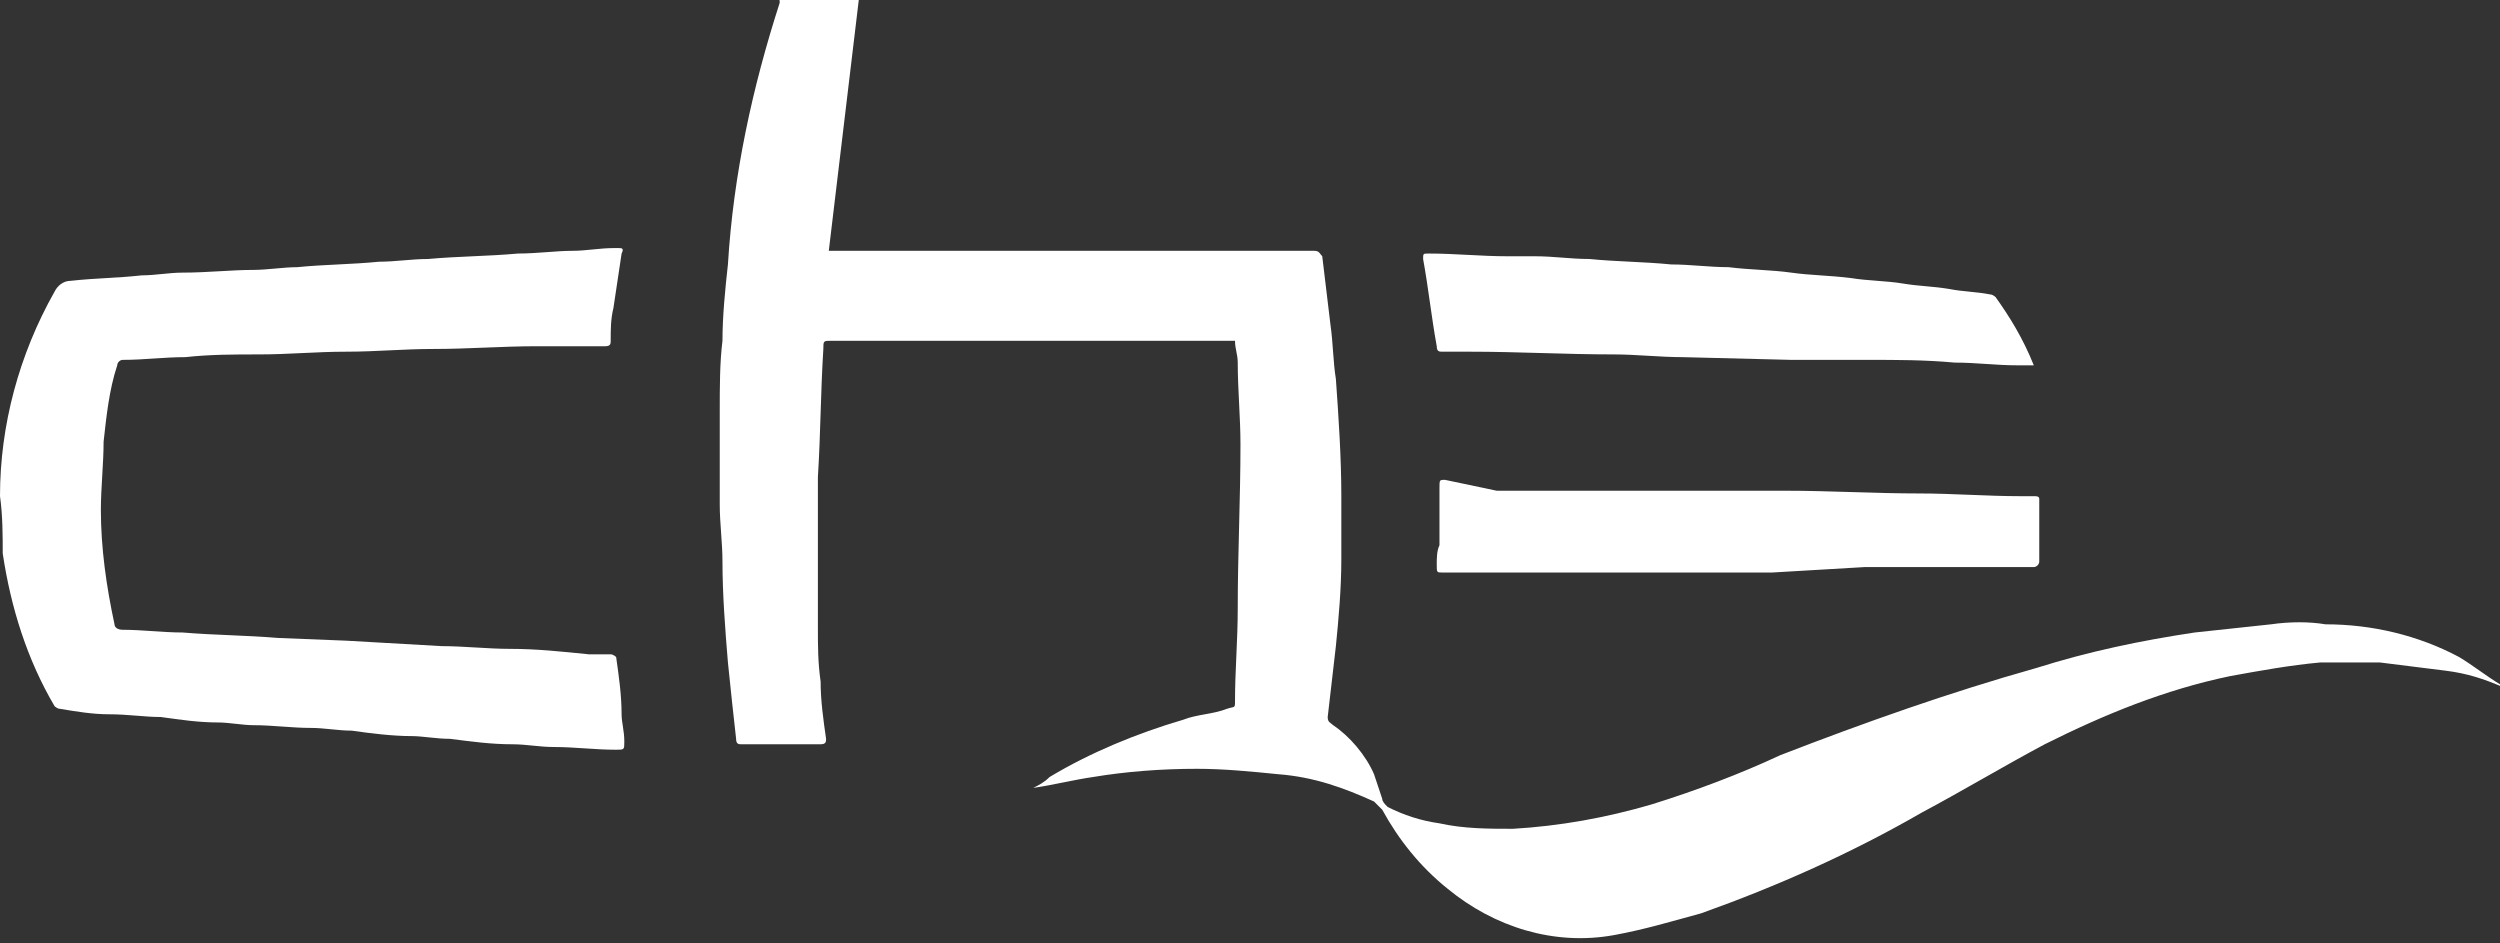 <?xml version="1.0" encoding="utf-8"?>
<!-- Generator: Adobe Illustrator 26.5.0, SVG Export Plug-In . SVG Version: 6.00 Build 0)  -->
<svg version="1.1" id="Grupo_311" xmlns="http://www.w3.org/2000/svg" xmlns:xlink="http://www.w3.org/1999/xlink" x="0px" y="0px"
	 viewBox="0 0 91.7 34.6" style="enable-background:new 0 0 91.7 34.6;" xml:space="preserve">
<rect x="0" y="0" width="91.7" height="34.6" fill="#333333" stroke="none"/>
<style type="text/css">
	.st0{fill:white;}
</style>
<g>
	<g id="Grupo_33">
		<path id="Trazado_56015" class="st0" d="M31.5,0l-1.1,9.2h0.9l2.9,0c2.8,0,5.6,0,8.4,0c1.9,0,3.8,0,5.6,0c0.2,0,0.2,0.1,0.3,0.2
			c0.1,0.8,0.2,1.7,0.3,2.5c0.1,0.7,0.1,1.4,0.2,2c0.1,1.4,0.2,2.9,0.2,4.3c0,0.8,0,1.5,0,2.3c0,1.1-0.1,2.2-0.2,3.2
			c-0.1,0.9-0.2,1.7-0.3,2.6c0,0.2,0.1,0.2,0.2,0.3c0.6,0.4,1.2,1.1,1.5,1.8c0.1,0.3,0.2,0.6,0.3,0.9c0,0.1,0.1,0.2,0.2,0.3
			c0.6,0.3,1.2,0.5,1.9,0.6c0.9,0.2,1.8,0.2,2.7,0.2c1.7-0.1,3.4-0.4,5.1-0.9c1.6-0.5,3.2-1.1,4.7-1.8c3.1-1.2,6.2-2.3,9.4-3.2
			c1.9-0.6,3.8-1,5.8-1.3c0.9-0.1,1.9-0.2,2.8-0.3c0.7-0.1,1.4-0.1,2,0c1.7,0,3.4,0.4,4.9,1.2c0.5,0.3,1,0.7,1.5,1
			c0,0,0.1,0.1,0.1,0.1c-0.7-0.3-1.3-0.5-2.1-0.6c-0.8-0.1-1.6-0.2-2.4-0.3c-0.7,0-1.5,0-2.2,0c-1.1,0.1-2.2,0.3-3.3,0.5
			c-2.4,0.5-4.6,1.4-6.8,2.5c-1.5,0.8-3,1.7-4.5,2.5c-2.6,1.5-5.3,2.7-8.1,3.7c-1.1,0.3-2.1,0.6-3.2,0.8c-2.2,0.4-4.4-0.3-6.1-1.7
			c-1-0.8-1.8-1.8-2.4-2.9c-0.1-0.1-0.2-0.2-0.3-0.3c-1.1-0.5-2.2-0.9-3.5-1c-1-0.1-2-0.2-3-0.2c-1.3,0-2.6,0.1-3.8,0.3
			c-0.7,0.1-1.5,0.3-2.2,0.4c0.2-0.1,0.4-0.2,0.6-0.4c1.5-0.9,3.2-1.6,4.9-2.1c0.5-0.2,1.1-0.2,1.6-0.4c0.3-0.1,0.3,0,0.3-0.3
			c0-1.1,0.1-2.2,0.1-3.4c0-2,0.1-4,0.1-6c0-1-0.1-2-0.1-3c0-0.3-0.1-0.5-0.1-0.8c-0.1,0-0.2,0-0.2,0l-14.6,0c-0.3,0-0.3,0-0.3,0.3
			c-0.1,1.6-0.1,3.1-0.2,4.7c0,1.8,0,3.7,0,5.5c0,0.7,0,1.3,0.1,2c0,0.7,0.1,1.4,0.2,2.1c0,0.1,0,0.2-0.2,0.2c-1,0-1.9,0-2.9,0
			c-0.1,0-0.2,0-0.2-0.2c-0.1-0.9-0.2-1.8-0.3-2.8c-0.1-1.2-0.2-2.5-0.2-3.7c0-0.7-0.1-1.4-0.1-2.1c0-1.1,0-2.2,0-3.4
			c0-0.9,0-1.8,0.1-2.6c0-0.9,0.1-1.9,0.2-2.8c0.2-3.3,0.9-6.5,1.9-9.6C28.6-0.1,28.5,0,29,0c0.7,0,1.5,0,2.2,0L31.5,0z"/>
		<path id="Trazado_56016" class="st0" d="M0,18.2c0-2.6,0.7-5.2,2-7.5c0.1-0.2,0.3-0.4,0.6-0.4c0.9-0.1,1.7-0.1,2.6-0.2
			c0.5,0,1-0.1,1.5-0.1C7.6,10,8.5,9.9,9.3,9.9c0.5,0,1.1-0.1,1.6-0.1c1-0.1,2-0.1,3-0.2c0.6,0,1.2-0.1,1.8-0.1
			c1.1-0.1,2.2-0.1,3.3-0.2c0.7,0,1.4-0.1,2-0.1c0.5,0,1-0.1,1.5-0.1c0.1,0,0.1,0,0.2,0c0.1,0,0.2,0,0.1,0.2c-0.1,0.7-0.2,1.3-0.3,2
			c-0.1,0.4-0.1,0.8-0.1,1.2c0,0.1,0,0.2-0.2,0.2c-0.8,0-1.7,0-2.5,0c-1.3,0-2.5,0.1-3.8,0.1c-1.1,0-2.1,0.1-3.2,0.1
			s-2.1,0.1-3.2,0.1c-0.9,0-1.8,0-2.7,0.1c-0.8,0-1.5,0.1-2.3,0.1c-0.1,0-0.2,0.1-0.2,0.2c-0.3,0.9-0.4,1.9-0.5,2.8
			c0,0.8-0.1,1.7-0.1,2.5c0,1.4,0.2,2.8,0.5,4.2c0,0.1,0.1,0.2,0.3,0.2c0,0,0,0,0,0c0.7,0,1.5,0.1,2.2,0.1c1.2,0.1,2.3,0.1,3.5,0.2
			l2.5,0.1l3.5,0.2c0.8,0,1.7,0.1,2.5,0.1c1,0,1.9,0.1,2.9,0.2c0.3,0,0.5,0,0.8,0c0.1,0,0.2,0.1,0.2,0.1c0,0,0,0,0,0
			c0.1,0.7,0.2,1.4,0.2,2.1c0,0.3,0.1,0.6,0.1,1c0,0.3,0,0.3-0.3,0.3c-0.8,0-1.5-0.1-2.3-0.1c-0.5,0-1-0.1-1.5-0.1
			c-0.8,0-1.5-0.1-2.3-0.2c-0.5,0-1-0.1-1.4-0.1c-0.7,0-1.5-0.1-2.2-0.2c-0.5,0-1-0.1-1.5-0.1c-0.7,0-1.4-0.1-2.1-0.1
			c-0.4,0-0.9-0.1-1.3-0.1c-0.7,0-1.4-0.1-2.1-0.2c-0.6,0-1.2-0.1-1.9-0.1c-0.6,0-1.2-0.1-1.8-0.2c-0.1,0-0.2-0.1-0.2-0.1
			c-1-1.7-1.6-3.6-1.9-5.6C0.1,19.7,0.1,18.9,0,18.2"/>
		<path id="Trazado_56017" class="st0" d="M74.6,13.4c-0.2,0-0.4,0-0.6,0c-0.8,0-1.5-0.1-2.3-0.1c-1.1-0.1-2.1-0.1-3.2-0.1
			c-0.4,0-0.7,0-1.1,0c-0.6,0-1.2,0-1.7,0l-4-0.1c-0.8,0-1.7-0.1-2.5-0.1c-1.8,0-3.5-0.1-5.3-0.1c-0.3,0-0.6,0-1,0
			c-0.1,0-0.2,0-0.2-0.2c-0.2-1.1-0.3-2.1-0.5-3.2c0-0.2,0-0.2,0.2-0.2c1,0,1.9,0.1,2.9,0.1c0.3,0,0.6,0,1,0c0.7,0,1.3,0.1,2,0.1
			c1,0.1,2,0.1,3,0.2c0.7,0,1.4,0.1,2.1,0.1c0.8,0.1,1.6,0.1,2.3,0.2c0.7,0.1,1.4,0.1,2.2,0.2c0.6,0.1,1.3,0.1,1.9,0.2
			c0.6,0.1,1.1,0.1,1.7,0.2c0.5,0.1,1,0.1,1.5,0.2c0.1,0,0.2,0.1,0.2,0.1C73.7,11.6,74.2,12.4,74.6,13.4
			C74.6,13.4,74.6,13.4,74.6,13.4"/>
		<path id="Trazado_56018" class="st0" d="M54.9,18c2.4,0,4.8,0,7.2,0c1.1,0,2.2,0,3.4,0c1.6,0,3.3,0.1,4.9,0.1
			c1.2,0,2.5,0.1,3.7,0.1c0.2,0,0.3,0,0.5,0c0.1,0,0.2,0,0.2,0.1c0,0,0,0,0,0c0,0.6,0,1.2,0,1.8c0,0.2,0,0.4,0,0.5s-0.1,0.2-0.2,0.2
			c-1,0-2,0-3,0c-1.1,0-2.1,0-3.2,0L65,21l-3.2,0l-3.2,0l-3.2,0l-2.5,0c-0.2,0-0.2,0-0.2-0.3c0-0.2,0-0.5,0.1-0.7c0-0.7,0-1.4,0-2.1
			c0-0.3,0-0.3,0.2-0.3L54.9,18L54.9,18"/>
	</g>
</g>
</svg>
